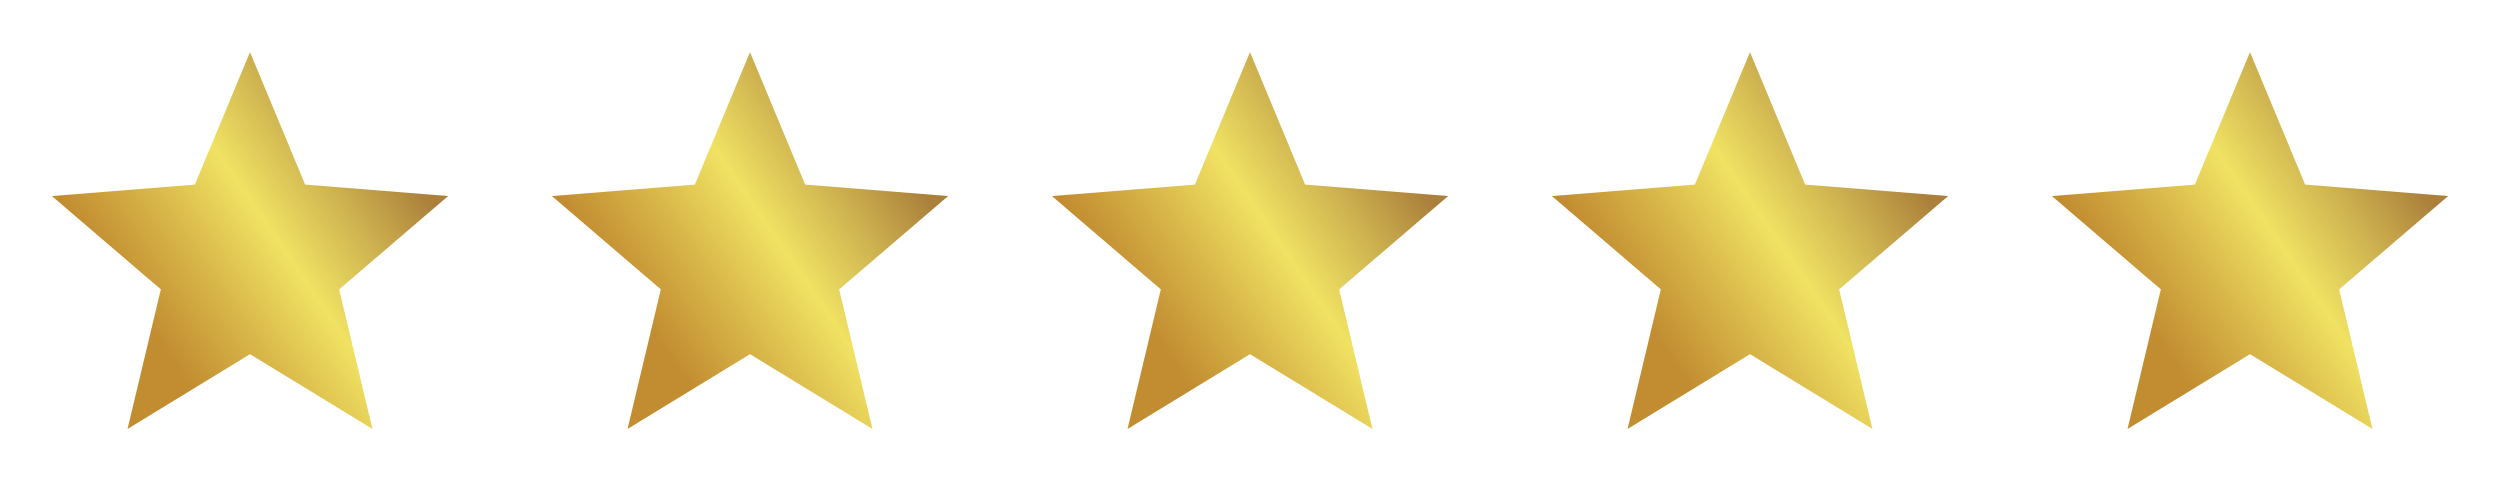 <svg width="170" height="34" viewBox="0 0 170 34" fill="none" xmlns="http://www.w3.org/2000/svg">
<path d="M17 24.083L8.673 29.169L10.937 19.677L3.527 13.331L13.253 12.552L17 3.542L20.747 12.552L30.474 13.331L23.063 19.677L25.327 29.169L17 24.083Z" fill="url(#paint0_linear_49_2481)"/>
<path d="M51 24.083L42.673 29.169L44.937 19.677L37.527 13.331L47.253 12.552L51 3.542L54.747 12.552L64.474 13.331L57.063 19.677L59.327 29.169L51 24.083Z" fill="url(#paint1_linear_49_2481)"/>
<path d="M85 24.083L76.673 29.169L78.936 19.677L71.527 13.331L81.253 12.552L85 3.542L88.747 12.552L98.474 13.331L91.063 19.677L93.327 29.169L85 24.083Z" fill="url(#paint2_linear_49_2481)"/>
<path d="M119 24.083L110.673 29.169L112.937 19.677L105.527 13.331L115.253 12.552L119 3.542L122.747 12.552L132.474 13.331L125.063 19.677L127.327 29.169L119 24.083Z" fill="url(#paint3_linear_49_2481)"/>
<path d="M153 24.083L144.673 29.169L146.937 19.677L139.527 13.331L149.253 12.552L153 3.542L156.747 12.552L166.474 13.331L159.063 19.677L161.327 29.169L153 24.083Z" fill="url(#paint4_linear_49_2481)"/>
<defs>
<linearGradient id="paint0_linear_49_2481" x1="24.436" y1="6.697" x2="7.498" y2="18.313" gradientUnits="userSpaceOnUse">
<stop stop-color="#AB803B"/>
<stop offset="0.235" stop-color="#CDB14F"/>
<stop offset="0.49" stop-color="#F0E263"/>
<stop offset="0.733" stop-color="#D9B84A"/>
<stop offset="1" stop-color="#C28D31"/>
</linearGradient>
<linearGradient id="paint1_linear_49_2481" x1="58.436" y1="6.697" x2="41.498" y2="18.313" gradientUnits="userSpaceOnUse">
<stop stop-color="#AB803B"/>
<stop offset="0.235" stop-color="#CDB14F"/>
<stop offset="0.49" stop-color="#F0E263"/>
<stop offset="0.733" stop-color="#D9B84A"/>
<stop offset="1" stop-color="#C28D31"/>
</linearGradient>
<linearGradient id="paint2_linear_49_2481" x1="92.436" y1="6.697" x2="75.498" y2="18.313" gradientUnits="userSpaceOnUse">
<stop stop-color="#AB803B"/>
<stop offset="0.235" stop-color="#CDB14F"/>
<stop offset="0.49" stop-color="#F0E263"/>
<stop offset="0.733" stop-color="#D9B84A"/>
<stop offset="1" stop-color="#C28D31"/>
</linearGradient>
<linearGradient id="paint3_linear_49_2481" x1="126.436" y1="6.697" x2="109.498" y2="18.313" gradientUnits="userSpaceOnUse">
<stop stop-color="#AB803B"/>
<stop offset="0.235" stop-color="#CDB14F"/>
<stop offset="0.49" stop-color="#F0E263"/>
<stop offset="0.733" stop-color="#D9B84A"/>
<stop offset="1" stop-color="#C28D31"/>
</linearGradient>
<linearGradient id="paint4_linear_49_2481" x1="160.436" y1="6.697" x2="143.498" y2="18.313" gradientUnits="userSpaceOnUse">
<stop stop-color="#AB803B"/>
<stop offset="0.235" stop-color="#CDB14F"/>
<stop offset="0.49" stop-color="#F0E263"/>
<stop offset="0.733" stop-color="#D9B84A"/>
<stop offset="1" stop-color="#C28D31"/>
</linearGradient>
</defs>
</svg>
